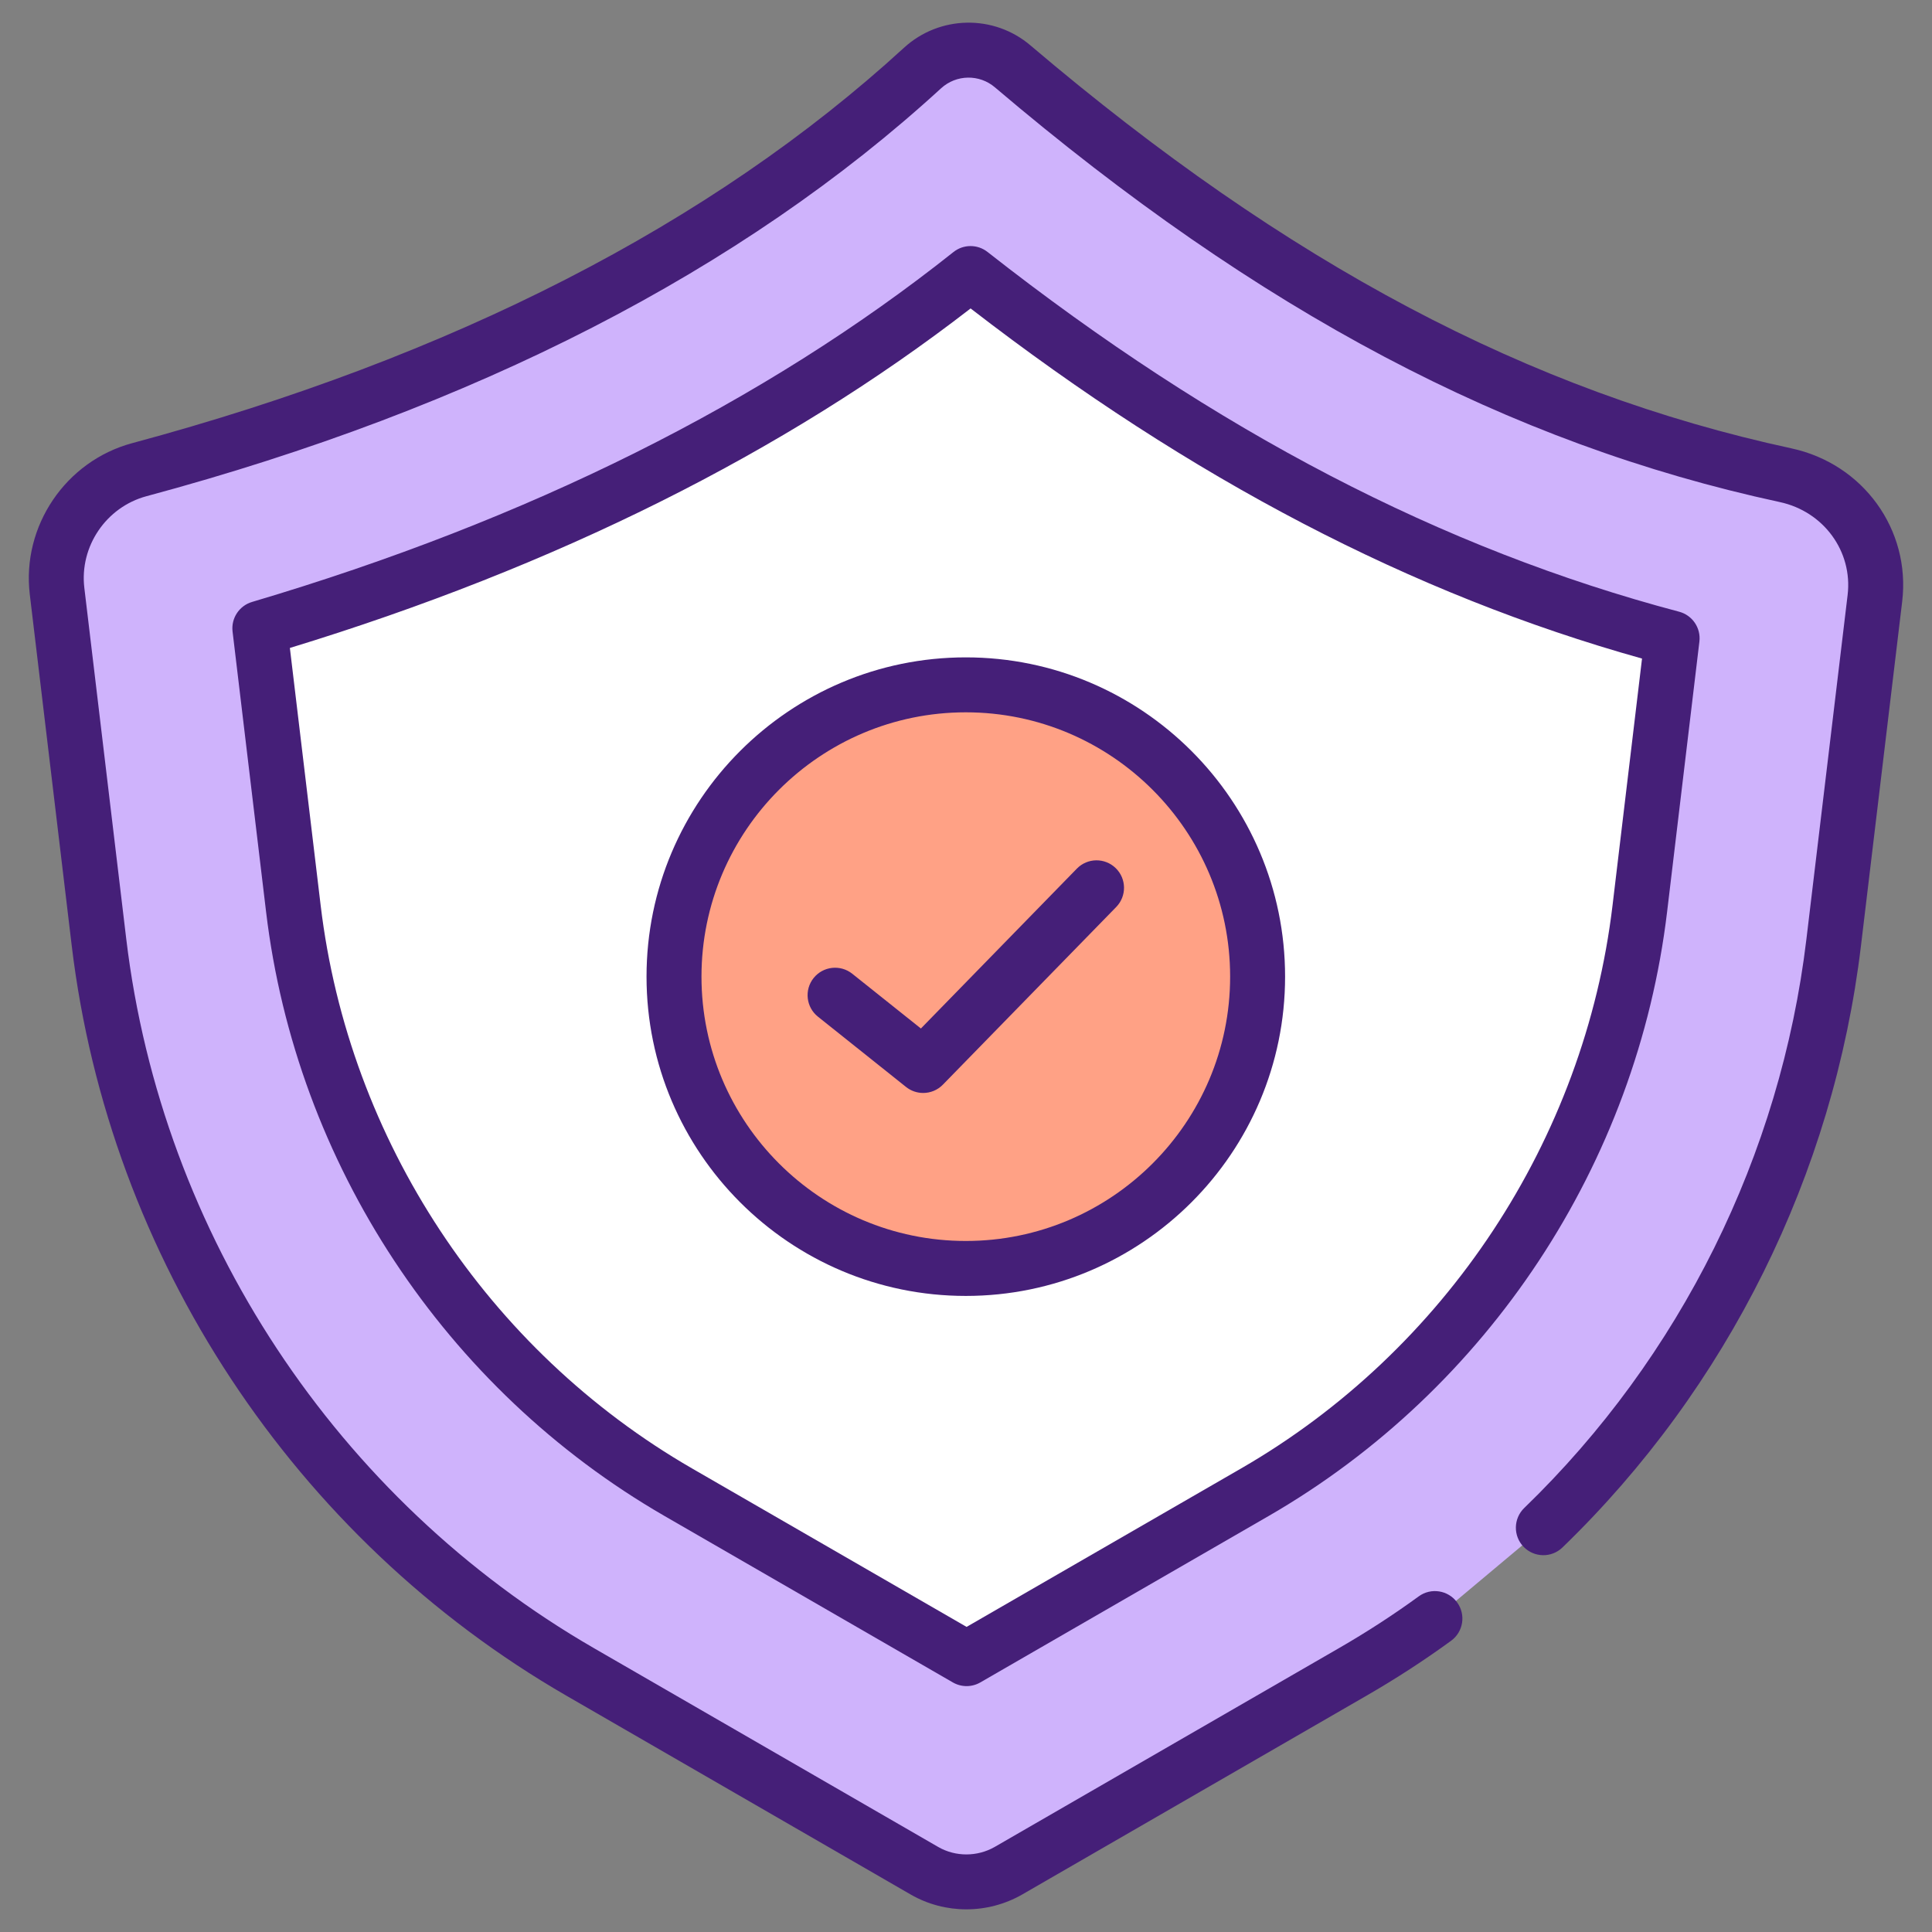 <svg enable-background="new 0 0 512 512" viewBox="0 0 512 512" xmlns="http://www.w3.org/2000/svg"><rect x="0" y="0" width="512" height="512" fill="#808080" stroke="none"/><g id="_x32_1_Shield"><g><path d="m409.005 404.859c42.282-40.874 69.806-95.485 76.942-155.097l10.922-91.214c1.845-15.388-8.544-29.369-23.689-32.621-78.252-16.893-144.417-57.039-204.757-108.301-6.893-5.922-17.233-5.728-23.932.388-52.33 47.961-121.602 83.35-207.573 106.456-14.223 3.835-23.544 17.524-21.796 32.184l11.117 93.107c9.709 80.922 56.942 152.573 127.573 193.35l91.214 52.67c6.845 3.932 15.291 3.932 22.184 0l91.214-52.67c7.573-4.369 14.854-9.078 21.845-14.175z" fill="#cfb3fc"/><path d="m179.747 395.446c-56.171-32.422-94.302-90.233-101.999-154.636l-8.886-74.304c74.312-22.022 137.468-53.555 188.341-94.013 61.161 48.033 122.363 79.848 185.927 96.658l-8.564 71.659c-7.697 64.403-45.829 122.214-101.999 154.636l-76.411 44.108z" fill="#fff"/><circle cx="255.948" cy="258.82" fill="#ffa185" r="77.331"/><g fill="#451f78"><path d="m474.716 118.811c-69.459-14.994-133.514-48.909-201.546-106.706-9.697-8.334-24.134-8.102-33.599.545-51.036 46.77-119.852 82.026-204.55 104.791-17.626 4.755-29.287 21.982-27.128 40.077l11.117 93.11c9.934 82.799 58.966 157.113 131.16 198.787l91.228 52.682c4.525 2.598 9.602 3.897 14.691 3.897s10.195-1.304 14.76-3.906l91.209-52.668c7.846-4.523 15.414-9.434 22.499-14.601 3.25-2.37 3.963-6.921 1.593-10.173-2.368-3.243-6.921-3.968-10.173-1.593-6.665 4.859-13.795 9.486-21.195 13.752l-91.182 52.654c-4.629 2.636-10.358 2.645-14.935.019l-91.214-52.673c-68.243-39.399-114.592-109.645-123.983-187.908l-11.117-93.105c-1.308-10.965 5.769-21.409 16.455-24.291 86.971-23.371 157.829-59.75 210.596-108.109 4.022-3.674 10.161-3.783 14.305-.213 69.966 59.438 136.041 94.347 207.944 109.868 11.638 2.498 19.372 13.089 17.988 24.632l-10.922 91.214c-6.848 57.21-33.402 110.74-74.773 150.732-2.892 2.792-2.97 7.405-.175 10.297 2.797 2.882 7.41 2.972 10.297.171 43.772-42.31 71.867-98.946 79.111-159.464l10.922-91.214c2.284-19.063-10.352-36.518-29.383-40.604z"/><path d="m450.358 170.014c.431-3.603-1.858-6.973-5.369-7.903-62.784-16.606-122.739-47.79-183.29-95.343-2.655-2.086-6.393-2.076-9.028.028-50.073 39.816-112.61 71.019-185.879 92.726-3.401 1.01-5.582 4.323-5.16 7.846l8.886 74.304c7.967 66.672 47.439 126.512 105.587 160.08l76.409 44.107c1.126.649 2.385.977 3.641.977s2.515-.327 3.641-.977l76.409-44.107c58.151-33.568 97.623-93.409 105.59-160.08zm-23.022 69.933c-7.426 62.135-44.216 117.908-98.412 149.196l-72.768 42.002-72.768-42.002c-54.194-31.288-90.984-87.061-98.41-149.196l-8.159-68.231c70.379-21.503 131.013-51.744 180.401-89.976 58.655 45.311 116.984 75.731 177.933 92.788z"/><path d="m171.337 258.819c0 46.657 37.958 84.615 84.613 84.615s84.612-37.958 84.612-84.615c0-46.652-37.958-84.61-84.612-84.61s-84.613 37.958-84.613 84.61zm154.661 0c0 38.626-31.423 70.052-70.049 70.052s-70.049-31.425-70.049-70.052 31.423-70.047 70.049-70.047 70.049 31.421 70.049 70.047z"/><path d="m225.844 258.042c-3.143-2.498-7.725-1.986-10.233 1.152-2.508 3.143-1.993 7.727 1.15 10.235l23.352 18.631c1.337 1.062 2.942 1.588 4.539 1.588 1.901 0 3.795-.744 5.215-2.195l45.939-47.088c2.809-2.882 2.752-7.49-.128-10.297-2.878-2.811-7.485-2.754-10.297.123l-41.336 42.371z"/></g></g></g><g id="Layer_1"/></svg>